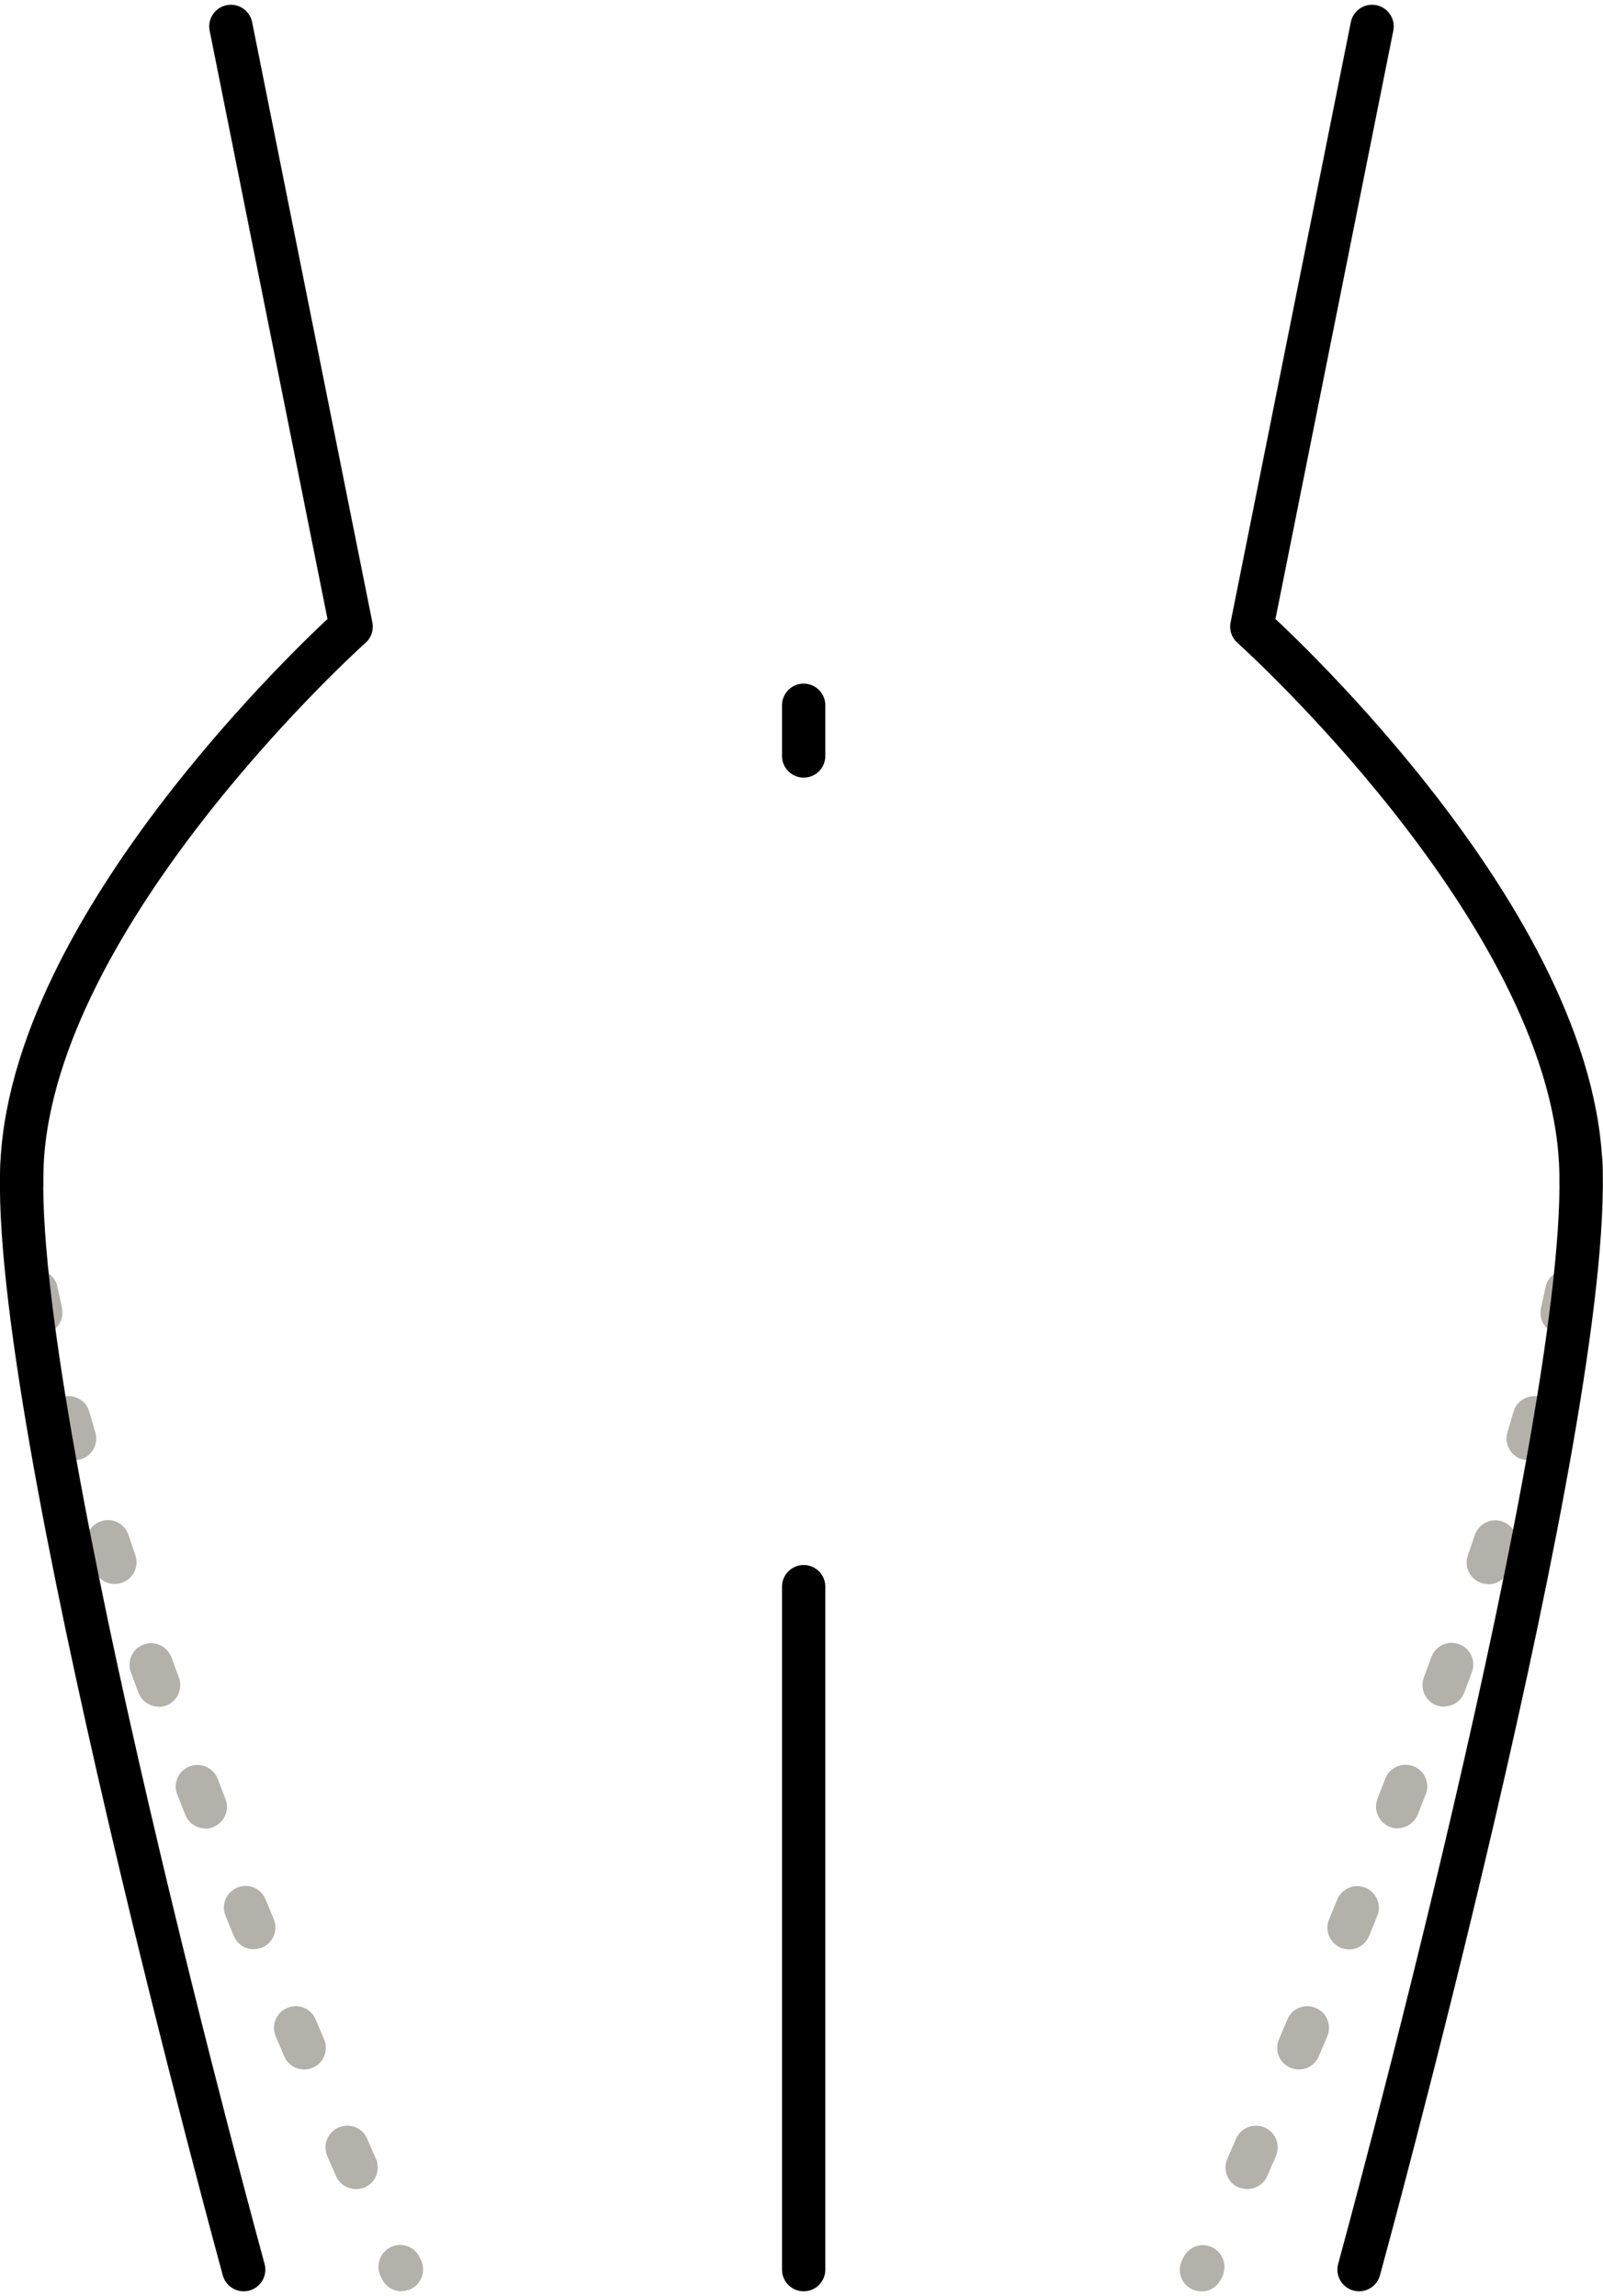 <svg width="74" height="106" viewBox="0 0 74 106" fill="none" xmlns="http://www.w3.org/2000/svg">
<g id="_?&#235;&#141;&#137;&#236;&#148;&#160;??1" clip-path="url(#clip0_445_14747)">
<path id="Vector" d="M18.54 105.78C18.16 105.78 17.8 105.57 17.63 105.2L17.56 105.06C17.33 104.56 17.56 103.96 18.06 103.73C18.56 103.5 19.16 103.73 19.38 104.23L19.44 104.35C19.67 104.85 19.46 105.44 18.96 105.68C18.82 105.74 18.68 105.77 18.54 105.77V105.78ZM16.43 101.06C16.05 101.06 15.68 100.84 15.51 100.46L15.11 99.54C14.89 99.03 15.12 98.44 15.63 98.22C16.14 98 16.73 98.22 16.95 98.74L17.35 99.66C17.57 100.17 17.35 100.76 16.84 100.98C16.71 101.04 16.57 101.06 16.44 101.06H16.43ZM14.04 95.54C13.65 95.54 13.28 95.31 13.12 94.93L12.73 94.01C12.51 93.5 12.75 92.91 13.26 92.7C13.77 92.48 14.36 92.72 14.57 93.23L14.96 94.15C15.18 94.66 14.94 95.25 14.43 95.46C14.3 95.51 14.17 95.54 14.04 95.54ZM11.72 89.99C11.33 89.99 10.95 89.76 10.79 89.37L10.41 88.44C10.2 87.93 10.45 87.35 10.96 87.14C11.47 86.93 12.05 87.18 12.26 87.69L12.64 88.61C12.85 89.12 12.6 89.71 12.09 89.91C11.97 89.96 11.84 89.98 11.71 89.98L11.72 89.99ZM9.48 84.41C9.08 84.41 8.7 84.17 8.55 83.77L8.18 82.84C7.98 82.33 8.23 81.75 8.75 81.55C9.27 81.35 9.84 81.6 10.05 82.12L10.41 83.05C10.61 83.56 10.36 84.14 9.84 84.35C9.72 84.4 9.6 84.42 9.48 84.42V84.41ZM7.33 78.79C6.92 78.79 6.54 78.54 6.39 78.14L6.04 77.2C5.85 76.68 6.12 76.11 6.63 75.92C7.15 75.73 7.72 76 7.91 76.51L8.26 77.45C8.45 77.97 8.19 78.54 7.67 78.74C7.56 78.78 7.44 78.8 7.32 78.8L7.33 78.79ZM5.3 73.13C4.88 73.13 4.5 72.87 4.35 72.45L4.03 71.5C3.85 70.98 4.13 70.41 4.66 70.23C5.18 70.05 5.75 70.33 5.93 70.86L6.25 71.8C6.43 72.32 6.15 72.89 5.63 73.07C5.52 73.11 5.41 73.12 5.31 73.12L5.3 73.13ZM3.45 67.41C3.02 67.41 2.62 67.13 2.49 66.7L2.2 65.73C2.05 65.2 2.35 64.65 2.88 64.49C3.41 64.34 3.97 64.64 4.12 65.17L4.4 66.12C4.56 66.65 4.26 67.21 3.73 67.37C3.63 67.4 3.54 67.41 3.44 67.41H3.45ZM1.89 61.6C1.43 61.6 1.02 61.29 0.92 60.82C0.84 60.48 0.77 60.15 0.7 59.82C0.59 59.28 0.93 58.75 1.47 58.64C2.01 58.53 2.54 58.87 2.65 59.41C2.72 59.72 2.79 60.04 2.86 60.37C2.98 60.91 2.65 61.44 2.11 61.57C2.04 61.59 1.96 61.59 1.89 61.59V61.6ZM1 55.66C0.46 55.66 0.02 55.23 0 54.69C0 54.53 0 54.38 0 54.24C0 54.02 0 53.81 0.02 53.61C0.05 53.06 0.53 52.64 1.07 52.66C1.62 52.69 2.05 53.16 2.02 53.71C2.02 53.88 2.01 54.06 2.01 54.24C2.01 54.37 2.01 54.5 2.01 54.63C2.03 55.18 1.59 55.64 1.04 55.66H1.01H1Z" fill="#B4B0AA"/>
<path id="Vector_2" d="M55.46 105.78C55.32 105.78 55.17 105.75 55.04 105.69C54.54 105.46 54.32 104.86 54.56 104.36L54.62 104.24C54.85 103.74 55.44 103.51 55.94 103.74C56.44 103.97 56.66 104.56 56.44 105.07L56.37 105.21C56.2 105.57 55.84 105.79 55.46 105.79V105.78ZM57.57 101.06C57.44 101.06 57.3 101.03 57.17 100.98C56.66 100.76 56.44 100.17 56.66 99.66L57.06 98.74C57.28 98.23 57.87 98 58.38 98.22C58.89 98.44 59.12 99.03 58.9 99.54L58.5 100.46C58.34 100.83 57.97 101.06 57.58 101.06H57.57ZM59.96 95.54C59.83 95.54 59.7 95.51 59.57 95.46C59.06 95.24 58.82 94.66 59.04 94.15L59.43 93.23C59.64 92.72 60.23 92.48 60.74 92.7C61.25 92.91 61.49 93.5 61.27 94.01L60.88 94.93C60.72 95.31 60.35 95.54 59.96 95.54ZM62.28 89.99C62.15 89.99 62.03 89.97 61.9 89.92C61.39 89.71 61.14 89.13 61.35 88.62L61.73 87.7C61.94 87.19 62.52 86.94 63.03 87.15C63.54 87.36 63.79 87.94 63.58 88.45L63.2 89.38C63.04 89.77 62.67 90 62.27 90L62.28 89.99ZM64.52 84.41C64.4 84.41 64.28 84.39 64.16 84.34C63.65 84.14 63.39 83.56 63.59 83.04L63.95 82.11C64.15 81.6 64.73 81.34 65.25 81.54C65.76 81.74 66.02 82.32 65.82 82.83L65.45 83.76C65.3 84.15 64.92 84.4 64.52 84.4V84.41ZM66.67 78.79C66.55 78.79 66.44 78.77 66.32 78.73C65.8 78.54 65.54 77.96 65.73 77.44L66.08 76.5C66.27 75.98 66.84 75.71 67.36 75.91C67.88 76.1 68.14 76.67 67.95 77.19L67.6 78.13C67.45 78.53 67.07 78.78 66.66 78.78L66.67 78.79ZM68.7 73.13C68.59 73.13 68.48 73.11 68.38 73.08C67.86 72.9 67.58 72.33 67.76 71.81L68.08 70.87C68.26 70.35 68.82 70.06 69.35 70.24C69.87 70.42 70.15 70.98 69.98 71.51L69.66 72.46C69.52 72.88 69.13 73.14 68.71 73.14L68.7 73.13ZM70.55 67.41C70.45 67.41 70.36 67.4 70.26 67.37C69.73 67.21 69.43 66.65 69.59 66.12L69.87 65.17C70.03 64.64 70.58 64.34 71.11 64.49C71.64 64.65 71.94 65.2 71.79 65.73L71.5 66.7C71.37 67.13 70.97 67.41 70.54 67.41H70.55ZM72.11 61.6C72.04 61.6 71.96 61.6 71.89 61.58C71.35 61.46 71.01 60.92 71.14 60.38C71.21 60.05 71.28 59.73 71.35 59.42C71.46 58.88 71.99 58.53 72.53 58.65C73.07 58.76 73.42 59.29 73.3 59.83C73.23 60.16 73.16 60.49 73.08 60.83C72.97 61.29 72.56 61.61 72.11 61.61V61.6ZM73 55.66H72.97C72.42 55.64 71.98 55.18 72 54.63C72 54.5 72 54.37 72 54.24C72 54.06 72 53.88 71.99 53.71C71.96 53.16 72.39 52.69 72.94 52.66C73.49 52.64 73.96 53.06 73.99 53.61C74 53.81 74.01 54.02 74.01 54.24C74.01 54.39 74.01 54.54 74.01 54.69C73.99 55.23 73.55 55.66 73.01 55.66H73Z" fill="#B4B0AA"/>
<g id="Group">
<path id="Vector_3" d="M10.659 1.22L16.209 28.93C16.209 28.93 1.609 42 1.019 53.68C0.429 65.36 11.249 104.78 11.249 104.78" stroke="black" stroke-width="2" stroke-linecap="round" stroke-linejoin="round"/>
<path id="Vector_4" d="M63.339 1.22L57.789 28.93C57.789 28.93 72.389 42 72.969 53.68C73.549 65.36 62.739 104.78 62.739 104.78" stroke="black" stroke-width="2" stroke-linecap="round" stroke-linejoin="round"/>
</g>
<path id="Vector_5" d="M37.1 73.25V104.78" stroke="black" stroke-width="2" stroke-linecap="round" stroke-linejoin="round"/>
<path id="Vector_6" d="M37.1 32.56V34.9" stroke="black" stroke-width="2" stroke-linecap="round" stroke-linejoin="round"/>
</g>
<defs>
<clipPath id="clip0_445_14747">
<rect width="74" height="105.56" fill="white" transform="translate(0 0.22)"/>
</clipPath>
</defs>
</svg>
